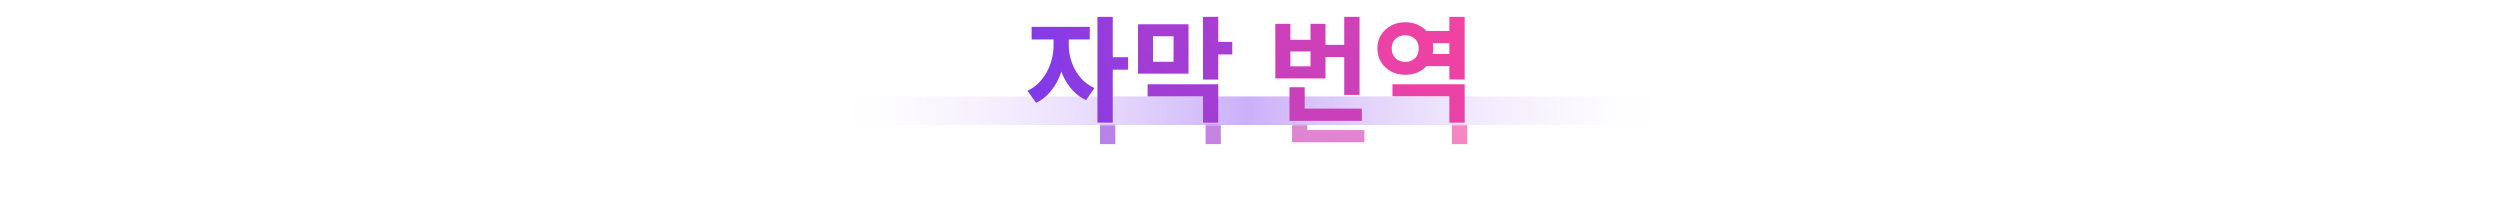 <svg width="1400" height="120" viewBox="0 0 1400 120" fill="none" xmlns="http://www.w3.org/2000/svg">
<path d="M474 54H927V70H474V54Z" fill="url(#paint0_linear_24_3016)"/>
<mask id="mask0_24_3016" style="mask-type:alpha" maskUnits="userSpaceOnUse" x="474" y="70" width="453" height="47">
<path d="M474 70H927V117H474V70Z" fill="#C4C4C4"/>
</mask>
<g mask="url(#mask0_24_3016)">
<g filter="url(#filter0_f_24_3016)">
<path d="M798.241 29.368H815.777V36.152H798.241V29.368ZM798.241 42.232H815.777V49.016H798.241V42.232ZM781.217 59.192H821.665V80.696H813.089V65.912H781.217V59.192ZM813.089 21.432H821.665V56.504H813.089V21.432ZM788.449 24.44C791.393 24.44 794.038 25.08 796.385 26.36C798.731 27.597 800.587 29.325 801.953 31.544C803.361 33.763 804.065 36.301 804.065 39.16C804.065 41.976 803.361 44.515 801.953 46.776C800.587 48.995 798.731 50.744 796.385 52.024C794.038 53.261 791.393 53.88 788.449 53.88C785.505 53.88 782.838 53.261 780.449 52.024C778.102 50.744 776.225 48.995 774.817 46.776C773.451 44.515 772.769 41.976 772.769 39.16C772.769 36.301 773.451 33.763 774.817 31.544C776.225 29.325 778.102 27.597 780.449 26.36C782.838 25.08 785.505 24.44 788.449 24.44ZM788.385 31.736C786.977 31.736 785.697 32.035 784.545 32.632C783.393 33.187 782.475 34.019 781.793 35.128C781.153 36.237 780.833 37.581 780.833 39.16C780.833 40.696 781.153 42.04 781.793 43.192C782.475 44.301 783.393 45.155 784.545 45.752C785.697 46.349 786.977 46.648 788.385 46.648C789.835 46.648 791.115 46.349 792.225 45.752C793.377 45.155 794.273 44.301 794.913 43.192C795.595 42.04 795.937 40.696 795.937 39.16C795.937 37.581 795.595 36.237 794.913 35.128C794.273 34.019 793.377 33.187 792.225 32.632C791.115 32.035 789.835 31.736 788.385 31.736Z" fill="url(#paint1_linear_24_3016)" fill-opacity="0.7"/>
<path d="M741.158 37.112H756.39V43.96H741.158V37.112ZM754.214 21.432H762.79V65.144H754.214V21.432ZM723.558 72.824H764.07V79.672H723.558V72.824ZM723.558 60.856H732.07V76.728H723.558V60.856ZM715.622 25.336H724.07V34.296H735.334V25.336H743.718V55.928H715.622V25.336ZM724.07 40.824V49.144H735.334V40.824H724.07Z" fill="url(#paint2_linear_24_3016)" fill-opacity="0.7"/>
<path d="M638.729 25.592H667.017V53.24H638.729V25.592ZM658.633 32.312H647.113V46.584H658.633V32.312ZM675.145 21.432H683.657V56.568H675.145V21.432ZM681.353 35.448H691.529V42.488H681.353V35.448ZM644.105 59.192H683.657V80.696H675.145V65.976H644.105V59.192Z" fill="url(#paint3_linear_24_3016)" fill-opacity="0.7"/>
<path d="M591.438 30.776H598.158V37.432C598.158 40.717 597.795 44.003 597.07 47.288C596.387 50.573 595.363 53.667 593.998 56.568C592.632 59.427 590.904 61.987 588.814 64.248C586.766 66.509 584.376 68.28 581.646 69.56L576.846 62.84C579.32 61.688 581.454 60.173 583.246 58.296C585.08 56.419 586.595 54.328 587.79 52.024C589.027 49.72 589.944 47.331 590.542 44.856C591.139 42.339 591.438 39.864 591.438 37.432V30.776ZM593.23 30.776H599.95V37.432C599.95 39.651 600.248 41.933 600.846 44.28C601.443 46.627 602.318 48.888 603.47 51.064C604.664 53.24 606.158 55.224 607.95 57.016C609.784 58.765 611.918 60.195 614.35 61.304L609.614 68.088C606.883 66.808 604.494 65.101 602.446 62.968C600.44 60.792 598.734 58.339 597.326 55.608C595.96 52.835 594.936 49.912 594.254 46.84C593.571 43.725 593.23 40.589 593.23 37.432V30.776ZM579.15 27.064H611.726V34.104H579.15V27.064ZM616.014 21.432H624.59V80.696H616.014V21.432ZM622.734 44.024H633.166V51H622.734V44.024Z" fill="url(#paint4_linear_24_3016)" fill-opacity="0.7"/>
</g>
</g>
<path d="M474 70H927V105C927 111.627 921.627 117 915 117H486C479.373 117 474 111.627 474 105V70Z" fill="url(#paint5_linear_24_3016)"/>
<path d="M796.799 17.368H814.335V24.152H796.799V17.368ZM796.799 30.232H814.335V37.016H796.799V30.232ZM779.775 47.192H820.223V68.696H811.647V53.912H779.775V47.192ZM811.647 9.432H820.223V44.504H811.647V9.432ZM787.007 12.44C789.951 12.44 792.597 13.08 794.943 14.36C797.29 15.597 799.146 17.325 800.511 19.544C801.919 21.763 802.623 24.301 802.623 27.16C802.623 29.976 801.919 32.515 800.511 34.776C799.146 36.995 797.29 38.744 794.943 40.024C792.597 41.261 789.951 41.88 787.007 41.88C784.063 41.88 781.397 41.261 779.007 40.024C776.661 38.744 774.783 36.995 773.375 34.776C772.01 32.515 771.327 29.976 771.327 27.16C771.327 24.301 772.01 21.763 773.375 19.544C774.783 17.325 776.661 15.597 779.007 14.36C781.397 13.08 784.063 12.44 787.007 12.44ZM786.943 19.736C785.535 19.736 784.255 20.035 783.103 20.632C781.951 21.187 781.034 22.019 780.351 23.128C779.711 24.237 779.391 25.581 779.391 27.16C779.391 28.696 779.711 30.04 780.351 31.192C781.034 32.301 781.951 33.155 783.103 33.752C784.255 34.349 785.535 34.648 786.943 34.648C788.394 34.648 789.674 34.349 790.783 33.752C791.935 33.155 792.831 32.301 793.471 31.192C794.154 30.04 794.495 28.696 794.495 27.16C794.495 25.581 794.154 24.237 793.471 23.128C792.831 22.019 791.935 21.187 790.783 20.632C789.674 20.035 788.394 19.736 786.943 19.736Z" fill="url(#paint6_linear_24_3016)"/>
<path d="M739.716 25.112H754.948V31.96H739.716V25.112ZM752.772 9.432H761.348V53.144H752.772V9.432ZM722.116 60.824H762.628V67.672H722.116V60.824ZM722.116 48.856H730.628V64.728H722.116V48.856ZM714.18 13.336H722.628V22.296H733.892V13.336H742.276V43.928H714.18V13.336ZM722.628 28.824V37.144H733.892V28.824H722.628Z" fill="url(#paint7_linear_24_3016)"/>
<path d="M637.287 13.592H665.575V41.24H637.287V13.592ZM657.191 20.312H645.671V34.584H657.191V20.312ZM673.703 9.432H682.215V44.568H673.703V9.432ZM679.911 23.448H690.087V30.488H679.911V23.448ZM642.663 47.192H682.215V68.696H673.703V53.976H642.663V47.192Z" fill="url(#paint8_linear_24_3016)"/>
<path d="M589.996 18.776H596.716V25.432C596.716 28.717 596.354 32.003 595.628 35.288C594.946 38.573 593.922 41.667 592.556 44.568C591.191 47.427 589.463 49.987 587.372 52.248C585.324 54.509 582.935 56.28 580.204 57.56L575.404 50.84C577.879 49.688 580.012 48.173 581.804 46.296C583.639 44.419 585.154 42.328 586.348 40.024C587.586 37.72 588.503 35.331 589.1 32.856C589.698 30.339 589.996 27.864 589.996 25.432V18.776ZM591.788 18.776H598.508V25.432C598.508 27.651 598.807 29.933 599.404 32.28C600.002 34.627 600.876 36.888 602.028 39.064C603.223 41.24 604.716 43.224 606.508 45.016C608.343 46.765 610.476 48.195 612.908 49.304L608.172 56.088C605.442 54.808 603.052 53.101 601.004 50.968C598.999 48.792 597.292 46.339 595.884 43.608C594.519 40.835 593.495 37.912 592.812 34.84C592.13 31.725 591.788 28.589 591.788 25.432V18.776ZM577.708 15.064H610.284V22.104H577.708V15.064ZM614.572 9.432H623.148V68.696H614.572V9.432ZM621.292 32.024H631.724V39H621.292V32.024Z" fill="url(#paint9_linear_24_3016)"/>
<defs>
<filter id="filter0_f_24_3016" x="556.846" y="1.432" width="284.819" height="99.264" filterUnits="userSpaceOnUse" color-interpolation-filters="sRGB">
<feFlood flood-opacity="0" result="BackgroundImageFix"/>
<feBlend mode="normal" in="SourceGraphic" in2="BackgroundImageFix" result="shape"/>
<feGaussianBlur stdDeviation="10" result="effect1_foregroundBlur_24_3016"/>
</filter>
<linearGradient id="paint0_linear_24_3016" x1="474" y1="62.004" x2="927" y2="62.003" gradientUnits="userSpaceOnUse">
<stop stop-color="white" stop-opacity="0.3"/>
<stop offset="0.495" stop-color="#CBB0F8"/>
<stop offset="1" stop-color="white" stop-opacity="0.3"/>
</linearGradient>
<linearGradient id="paint1_linear_24_3016" x1="855.592" y1="54" x2="-411.162" y2="54" gradientUnits="userSpaceOnUse">
<stop stop-color="#F4439F"/>
<stop offset="1" stop-color="#7C3AED"/>
</linearGradient>
<linearGradient id="paint2_linear_24_3016" x1="1146.95" y1="54.573" x2="-131.521" y2="54.573" gradientUnits="userSpaceOnUse">
<stop stop-color="#F4439F"/>
<stop offset="1" stop-color="#7C3AED"/>
</linearGradient>
<linearGradient id="paint3_linear_24_3016" x1="1456.49" y1="54" x2="283.397" y2="54" gradientUnits="userSpaceOnUse">
<stop stop-color="#F4439F"/>
<stop offset="1" stop-color="#7C3AED"/>
</linearGradient>
<linearGradient id="paint4_linear_24_3016" x1="828.441" y1="54" x2="575.441" y2="54" gradientUnits="userSpaceOnUse">
<stop stop-color="#F4439F"/>
<stop offset="1" stop-color="#7C3AED"/>
</linearGradient>
<linearGradient id="paint5_linear_24_3016" x1="700.5" y1="70" x2="700.5" y2="117" gradientUnits="userSpaceOnUse">
<stop offset="0" stop-color="white" stop-opacity="0.1"/>
<stop offset="1" stop-color="white" stop-opacity="0"/>
</linearGradient>
<linearGradient id="paint6_linear_24_3016" x1="854.15" y1="3" x2="284.287" y2="663.898" gradientUnits="userSpaceOnUse">
<stop stop-color="#F4439F"/>
<stop offset="1" stop-color="#7C3AED"/>
</linearGradient>
<linearGradient id="paint7_linear_24_3016" x1="1145.5" y1="2.887" x2="564.939" y2="670.682" gradientUnits="userSpaceOnUse">
<stop stop-color="#F4439F"/>
<stop offset="1" stop-color="#7C3AED"/>
</linearGradient>
<linearGradient id="paint8_linear_24_3016" x1="1455.05" y1="3" x2="880.378" y2="620.192" gradientUnits="userSpaceOnUse">
<stop stop-color="#F4439F"/>
<stop offset="1" stop-color="#7C3AED"/>
</linearGradient>
<linearGradient id="paint9_linear_24_3016" x1="826.999" y1="3" x2="573.692" y2="61.673" gradientUnits="userSpaceOnUse">
<stop stop-color="#F4439F"/>
<stop offset="1" stop-color="#7C3AED"/>
</linearGradient>
</defs>
</svg>
